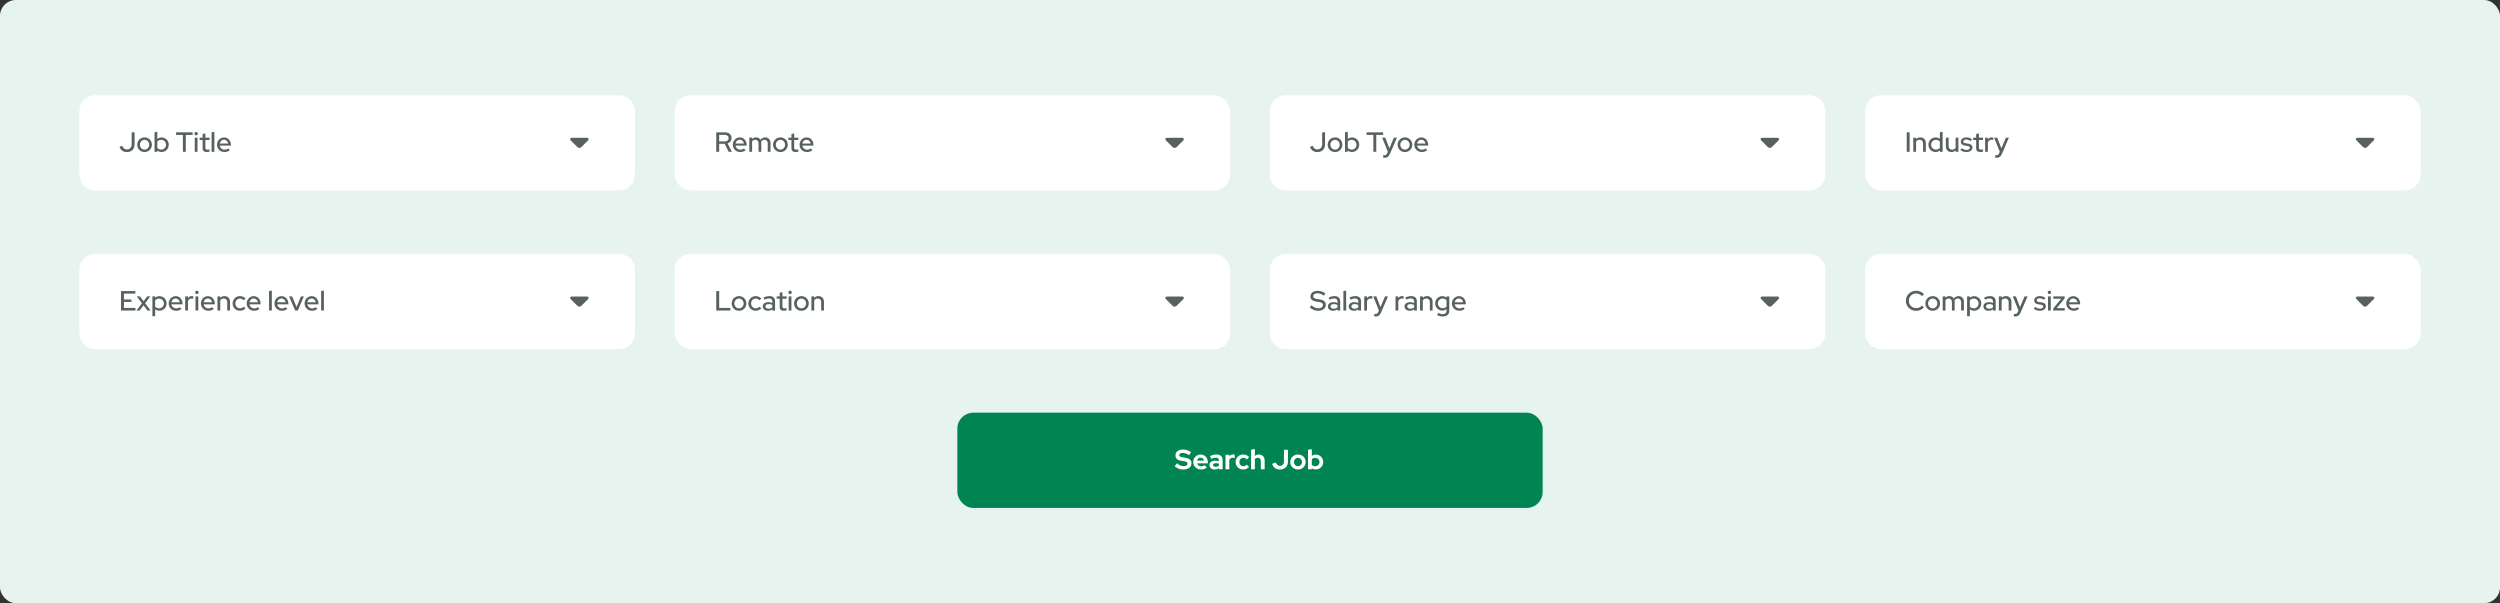 <svg width="1260" height="304" viewBox="0 0 1260 304" fill="none" xmlns="http://www.w3.org/2000/svg">
<rect x="0" y="0" width="1260" height="304" fill="#333333" stroke="none"/>
<rect width="1260" height="304" rx="8" fill="#E6F3EE"/>
<path d="M40 56C40 51.582 43.582 48 48 48H312C316.418 48 320 51.582 320 56V88C320 92.418 316.418 96 312 96H48C43.582 96 40 92.418 40 88V56Z" fill="white"/>
<path d="M63.962 76.654C63.057 76.654 62.282 76.425 61.638 75.968C60.994 75.501 60.527 74.843 60.238 73.994L61.582 73.462C61.815 74.087 62.128 74.554 62.52 74.862C62.921 75.161 63.402 75.31 63.962 75.31C64.69 75.31 65.269 75.077 65.698 74.61C66.137 74.143 66.356 73.518 66.356 72.734V66.7H67.826V72.762C67.826 73.546 67.667 74.232 67.35 74.82C67.033 75.399 66.585 75.851 66.006 76.178C65.427 76.495 64.746 76.654 63.962 76.654ZM72.855 76.64C72.164 76.64 71.534 76.477 70.965 76.15C70.405 75.823 69.961 75.38 69.635 74.82C69.308 74.26 69.145 73.635 69.145 72.944C69.145 72.253 69.308 71.628 69.635 71.068C69.961 70.508 70.405 70.065 70.965 69.738C71.534 69.402 72.164 69.234 72.855 69.234C73.555 69.234 74.185 69.402 74.745 69.738C75.305 70.065 75.748 70.508 76.075 71.068C76.401 71.628 76.565 72.253 76.565 72.944C76.565 73.635 76.401 74.26 76.075 74.82C75.748 75.38 75.305 75.823 74.745 76.15C74.185 76.477 73.555 76.64 72.855 76.64ZM72.855 75.408C73.293 75.408 73.69 75.301 74.045 75.086C74.399 74.862 74.679 74.563 74.885 74.19C75.09 73.817 75.193 73.397 75.193 72.93C75.193 72.473 75.085 72.062 74.871 71.698C74.665 71.325 74.385 71.026 74.031 70.802C73.685 70.578 73.293 70.466 72.855 70.466C72.416 70.466 72.019 70.578 71.665 70.802C71.319 71.026 71.039 71.325 70.825 71.698C70.619 72.062 70.517 72.473 70.517 72.93C70.517 73.397 70.619 73.817 70.825 74.19C71.03 74.563 71.31 74.862 71.665 75.086C72.019 75.301 72.416 75.408 72.855 75.408ZM77.888 76.5V66.7L79.288 66.434V70.046C79.886 69.523 80.609 69.262 81.459 69.262C82.13 69.262 82.737 69.425 83.278 69.752C83.829 70.079 84.263 70.517 84.581 71.068C84.898 71.619 85.056 72.239 85.056 72.93C85.056 73.621 84.893 74.246 84.567 74.806C84.249 75.357 83.815 75.795 83.264 76.122C82.723 76.449 82.112 76.612 81.43 76.612C81.038 76.612 80.656 76.551 80.282 76.43C79.918 76.299 79.582 76.117 79.275 75.884V76.5H77.888ZM81.276 75.394C81.734 75.394 82.14 75.287 82.495 75.072C82.859 74.857 83.148 74.568 83.362 74.204C83.577 73.831 83.684 73.411 83.684 72.944C83.684 72.477 83.577 72.057 83.362 71.684C83.148 71.311 82.859 71.017 82.495 70.802C82.14 70.587 81.734 70.48 81.276 70.48C80.875 70.48 80.502 70.555 80.156 70.704C79.811 70.853 79.522 71.063 79.288 71.334V74.554C79.522 74.815 79.811 75.021 80.156 75.17C80.511 75.319 80.885 75.394 81.276 75.394ZM92.174 76.5V68.002H88.73V66.7H97.088V68.002H93.644V76.5H92.174ZM98.15 76.5V69.374H99.55V76.5H98.15ZM98.85 68.226C98.617 68.226 98.416 68.142 98.248 67.974C98.08 67.797 97.996 67.591 97.996 67.358C97.996 67.115 98.08 66.915 98.248 66.756C98.416 66.588 98.617 66.504 98.85 66.504C99.093 66.504 99.298 66.588 99.466 66.756C99.634 66.915 99.718 67.115 99.718 67.358C99.718 67.591 99.634 67.797 99.466 67.974C99.298 68.142 99.093 68.226 98.85 68.226ZM104.251 76.626C103.56 76.626 103.033 76.467 102.669 76.15C102.305 75.823 102.123 75.352 102.123 74.736V70.55H100.611V69.374H102.123V67.554L103.509 67.218V69.374H105.609V70.55H103.509V74.414C103.509 74.778 103.588 75.039 103.747 75.198C103.915 75.347 104.186 75.422 104.559 75.422C104.755 75.422 104.928 75.408 105.077 75.38C105.236 75.352 105.404 75.31 105.581 75.254V76.43C105.394 76.495 105.175 76.542 104.923 76.57C104.68 76.607 104.456 76.626 104.251 76.626ZM106.64 76.5V66.7L108.04 66.434V76.5H106.64ZM113.105 76.626C112.405 76.626 111.771 76.463 111.201 76.136C110.641 75.809 110.193 75.366 109.857 74.806C109.531 74.246 109.367 73.621 109.367 72.93C109.367 72.249 109.526 71.633 109.843 71.082C110.161 70.522 110.59 70.079 111.131 69.752C111.673 69.416 112.275 69.248 112.937 69.248C113.6 69.248 114.188 69.416 114.701 69.752C115.215 70.079 115.621 70.527 115.919 71.096C116.227 71.656 116.381 72.291 116.381 73V73.392H110.767C110.842 73.784 110.987 74.134 111.201 74.442C111.425 74.75 111.705 74.993 112.041 75.17C112.387 75.347 112.76 75.436 113.161 75.436C113.507 75.436 113.838 75.385 114.155 75.282C114.482 75.17 114.753 75.011 114.967 74.806L115.863 75.688C115.443 76.005 115.009 76.243 114.561 76.402C114.123 76.551 113.637 76.626 113.105 76.626ZM110.781 72.342H114.995C114.939 71.969 114.809 71.642 114.603 71.362C114.407 71.073 114.16 70.849 113.861 70.69C113.572 70.522 113.255 70.438 112.909 70.438C112.555 70.438 112.228 70.517 111.929 70.676C111.631 70.835 111.379 71.059 111.173 71.348C110.977 71.628 110.847 71.959 110.781 72.342Z" fill="#57615E"/>
<path d="M295.947 69.453H291.793H288.053C287.413 69.453 287.093 70.227 287.547 70.68L291 74.133C291.553 74.687 292.453 74.687 293.007 74.133L294.32 72.82L296.46 70.68C296.907 70.227 296.587 69.453 295.947 69.453Z" fill="#57615E"/>
<rect x="340" y="48" width="280" height="48" rx="8" fill="white"/>
<path d="M360.994 76.5V66.7H365.432C366.085 66.7 366.655 66.821 367.14 67.064C367.635 67.307 368.017 67.647 368.288 68.086C368.568 68.515 368.708 69.019 368.708 69.598C368.708 70.242 368.526 70.797 368.162 71.264C367.798 71.731 367.308 72.067 366.692 72.272L368.876 76.5H367.252L365.222 72.482H362.464V76.5H360.994ZM362.464 71.25H365.32C365.899 71.25 366.361 71.105 366.706 70.816C367.061 70.517 367.238 70.116 367.238 69.612C367.238 69.127 367.061 68.735 366.706 68.436C366.361 68.137 365.899 67.988 365.32 67.988H362.464V71.25ZM373.047 76.626C372.347 76.626 371.712 76.463 371.143 76.136C370.583 75.809 370.135 75.366 369.799 74.806C369.472 74.246 369.309 73.621 369.309 72.93C369.309 72.249 369.467 71.633 369.785 71.082C370.102 70.522 370.531 70.079 371.073 69.752C371.614 69.416 372.216 69.248 372.879 69.248C373.541 69.248 374.129 69.416 374.643 69.752C375.156 70.079 375.562 70.527 375.861 71.096C376.169 71.656 376.323 72.291 376.323 73V73.392H370.709C370.783 73.784 370.928 74.134 371.143 74.442C371.367 74.75 371.647 74.993 371.983 75.17C372.328 75.347 372.701 75.436 373.103 75.436C373.448 75.436 373.779 75.385 374.097 75.282C374.423 75.17 374.694 75.011 374.909 74.806L375.805 75.688C375.385 76.005 374.951 76.243 374.503 76.402C374.064 76.551 373.579 76.626 373.047 76.626ZM370.723 72.342H374.937C374.881 71.969 374.75 71.642 374.545 71.362C374.349 71.073 374.101 70.849 373.803 70.69C373.513 70.522 373.196 70.438 372.851 70.438C372.496 70.438 372.169 70.517 371.871 70.676C371.572 70.835 371.32 71.059 371.115 71.348C370.919 71.628 370.788 71.959 370.723 72.342ZM377.656 76.5V69.374H379.056V70.06C379.588 69.509 380.255 69.234 381.058 69.234C381.543 69.234 381.973 69.341 382.346 69.556C382.729 69.771 383.032 70.06 383.256 70.424C383.555 70.032 383.905 69.738 384.306 69.542C384.707 69.337 385.16 69.234 385.664 69.234C386.196 69.234 386.658 69.351 387.05 69.584C387.451 69.817 387.764 70.144 387.988 70.564C388.221 70.984 388.338 71.469 388.338 72.02V76.5H386.938V72.258C386.938 71.698 386.789 71.259 386.49 70.942C386.201 70.615 385.804 70.452 385.3 70.452C384.955 70.452 384.642 70.531 384.362 70.69C384.082 70.849 383.839 71.091 383.634 71.418C383.653 71.511 383.667 71.609 383.676 71.712C383.685 71.815 383.69 71.917 383.69 72.02V76.5H382.304V72.258C382.304 71.698 382.155 71.259 381.856 70.942C381.567 70.615 381.17 70.452 380.666 70.452C380.33 70.452 380.027 70.527 379.756 70.676C379.485 70.816 379.252 71.031 379.056 71.32V76.5H377.656ZM393.335 76.64C392.644 76.64 392.014 76.477 391.445 76.15C390.885 75.823 390.442 75.38 390.115 74.82C389.788 74.26 389.625 73.635 389.625 72.944C389.625 72.253 389.788 71.628 390.115 71.068C390.442 70.508 390.885 70.065 391.445 69.738C392.014 69.402 392.644 69.234 393.335 69.234C394.035 69.234 394.665 69.402 395.225 69.738C395.785 70.065 396.228 70.508 396.555 71.068C396.882 71.628 397.045 72.253 397.045 72.944C397.045 73.635 396.882 74.26 396.555 74.82C396.228 75.38 395.785 75.823 395.225 76.15C394.665 76.477 394.035 76.64 393.335 76.64ZM393.335 75.408C393.774 75.408 394.17 75.301 394.525 75.086C394.88 74.862 395.16 74.563 395.365 74.19C395.57 73.817 395.673 73.397 395.673 72.93C395.673 72.473 395.566 72.062 395.351 71.698C395.146 71.325 394.866 71.026 394.511 70.802C394.166 70.578 393.774 70.466 393.335 70.466C392.896 70.466 392.5 70.578 392.145 70.802C391.8 71.026 391.52 71.325 391.305 71.698C391.1 72.062 390.997 72.473 390.997 72.93C390.997 73.397 391.1 73.817 391.305 74.19C391.51 74.563 391.79 74.862 392.145 75.086C392.5 75.301 392.896 75.408 393.335 75.408ZM401.011 76.626C400.32 76.626 399.793 76.467 399.429 76.15C399.065 75.823 398.883 75.352 398.883 74.736V70.55H397.371V69.374H398.883V67.554L400.269 67.218V69.374H402.369V70.55H400.269V74.414C400.269 74.778 400.348 75.039 400.507 75.198C400.675 75.347 400.945 75.422 401.319 75.422C401.515 75.422 401.687 75.408 401.837 75.38C401.995 75.352 402.163 75.31 402.341 75.254V76.43C402.154 76.495 401.935 76.542 401.683 76.57C401.44 76.607 401.216 76.626 401.011 76.626ZM406.707 76.626C406.007 76.626 405.372 76.463 404.803 76.136C404.243 75.809 403.795 75.366 403.459 74.806C403.132 74.246 402.969 73.621 402.969 72.93C402.969 72.249 403.128 71.633 403.445 71.082C403.762 70.522 404.192 70.079 404.733 69.752C405.274 69.416 405.876 69.248 406.539 69.248C407.202 69.248 407.79 69.416 408.303 69.752C408.816 70.079 409.222 70.527 409.521 71.096C409.829 71.656 409.983 72.291 409.983 73V73.392H404.369C404.444 73.784 404.588 74.134 404.803 74.442C405.027 74.75 405.307 74.993 405.643 75.17C405.988 75.347 406.362 75.436 406.763 75.436C407.108 75.436 407.44 75.385 407.757 75.282C408.084 75.17 408.354 75.011 408.569 74.806L409.465 75.688C409.045 76.005 408.611 76.243 408.163 76.402C407.724 76.551 407.239 76.626 406.707 76.626ZM404.383 72.342H408.597C408.541 71.969 408.41 71.642 408.205 71.362C408.009 71.073 407.762 70.849 407.463 70.69C407.174 70.522 406.856 70.438 406.511 70.438C406.156 70.438 405.83 70.517 405.531 70.676C405.232 70.835 404.98 71.059 404.775 71.348C404.579 71.628 404.448 71.959 404.383 72.342Z" fill="#57615E"/>
<path d="M595.947 69.453H591.793H588.053C587.413 69.453 587.093 70.227 587.547 70.68L591 74.133C591.553 74.687 592.453 74.687 593.007 74.133L594.32 72.82L596.46 70.68C596.907 70.227 596.587 69.453 595.947 69.453Z" fill="#57615E"/>
<path d="M640 56C640 51.582 643.582 48 648 48H912C916.418 48 920 51.582 920 56V88C920 92.418 916.418 96 912 96H648C643.582 96 640 92.418 640 88V56Z" fill="white"/>
<path d="M663.962 76.654C663.057 76.654 662.282 76.425 661.638 75.968C660.994 75.501 660.527 74.843 660.238 73.994L661.582 73.462C661.815 74.087 662.128 74.554 662.52 74.862C662.921 75.161 663.402 75.31 663.962 75.31C664.69 75.31 665.269 75.077 665.698 74.61C666.137 74.143 666.356 73.518 666.356 72.734V66.7H667.826V72.762C667.826 73.546 667.667 74.232 667.35 74.82C667.033 75.399 666.585 75.851 666.006 76.178C665.427 76.495 664.746 76.654 663.962 76.654ZM672.855 76.64C672.164 76.64 671.534 76.477 670.965 76.15C670.405 75.823 669.961 75.38 669.635 74.82C669.308 74.26 669.145 73.635 669.145 72.944C669.145 72.253 669.308 71.628 669.635 71.068C669.961 70.508 670.405 70.065 670.965 69.738C671.534 69.402 672.164 69.234 672.855 69.234C673.555 69.234 674.185 69.402 674.745 69.738C675.305 70.065 675.748 70.508 676.075 71.068C676.401 71.628 676.565 72.253 676.565 72.944C676.565 73.635 676.401 74.26 676.075 74.82C675.748 75.38 675.305 75.823 674.745 76.15C674.185 76.477 673.555 76.64 672.855 76.64ZM672.855 75.408C673.293 75.408 673.69 75.301 674.045 75.086C674.399 74.862 674.679 74.563 674.885 74.19C675.09 73.817 675.193 73.397 675.193 72.93C675.193 72.473 675.085 72.062 674.871 71.698C674.665 71.325 674.385 71.026 674.031 70.802C673.685 70.578 673.293 70.466 672.855 70.466C672.416 70.466 672.019 70.578 671.665 70.802C671.319 71.026 671.039 71.325 670.825 71.698C670.619 72.062 670.517 72.473 670.517 72.93C670.517 73.397 670.619 73.817 670.825 74.19C671.03 74.563 671.31 74.862 671.665 75.086C672.019 75.301 672.416 75.408 672.855 75.408ZM677.889 76.5V66.7L679.289 66.434V70.046C679.886 69.523 680.609 69.262 681.459 69.262C682.131 69.262 682.737 69.425 683.279 69.752C683.829 70.079 684.263 70.517 684.581 71.068C684.898 71.619 685.057 72.239 685.057 72.93C685.057 73.621 684.893 74.246 684.567 74.806C684.249 75.357 683.815 75.795 683.265 76.122C682.723 76.449 682.112 76.612 681.431 76.612C681.039 76.612 680.656 76.551 680.283 76.43C679.919 76.299 679.583 76.117 679.275 75.884V76.5H677.889ZM681.277 75.394C681.734 75.394 682.14 75.287 682.495 75.072C682.859 74.857 683.148 74.568 683.363 74.204C683.577 73.831 683.685 73.411 683.685 72.944C683.685 72.477 683.577 72.057 683.363 71.684C683.148 71.311 682.859 71.017 682.495 70.802C682.14 70.587 681.734 70.48 681.277 70.48C680.875 70.48 680.502 70.555 680.157 70.704C679.811 70.853 679.522 71.063 679.289 71.334V74.554C679.522 74.815 679.811 75.021 680.157 75.17C680.511 75.319 680.885 75.394 681.277 75.394ZM692.174 76.5V68.002H688.73V66.7H697.088V68.002H693.644V76.5H692.174ZM697.874 79.51C697.725 79.51 697.585 79.501 697.454 79.482C697.324 79.473 697.216 79.454 697.132 79.426V78.194C697.3 78.231 697.506 78.25 697.748 78.25C698.402 78.25 698.873 77.9 699.162 77.2L699.47 76.514L696.614 69.374H698.168L700.24 74.806L702.536 69.374H704.048L700.604 77.382C700.38 77.886 700.142 78.292 699.89 78.6C699.638 78.917 699.349 79.146 699.022 79.286C698.696 79.435 698.313 79.51 697.874 79.51ZM708.101 76.64C707.41 76.64 706.78 76.477 706.211 76.15C705.651 75.823 705.207 75.38 704.881 74.82C704.554 74.26 704.391 73.635 704.391 72.944C704.391 72.253 704.554 71.628 704.881 71.068C705.207 70.508 705.651 70.065 706.211 69.738C706.78 69.402 707.41 69.234 708.101 69.234C708.801 69.234 709.431 69.402 709.991 69.738C710.551 70.065 710.994 70.508 711.321 71.068C711.647 71.628 711.811 72.253 711.811 72.944C711.811 73.635 711.647 74.26 711.321 74.82C710.994 75.38 710.551 75.823 709.991 76.15C709.431 76.477 708.801 76.64 708.101 76.64ZM708.101 75.408C708.539 75.408 708.936 75.301 709.291 75.086C709.645 74.862 709.925 74.563 710.131 74.19C710.336 73.817 710.439 73.397 710.439 72.93C710.439 72.473 710.331 72.062 710.117 71.698C709.911 71.325 709.631 71.026 709.277 70.802C708.931 70.578 708.539 70.466 708.101 70.466C707.662 70.466 707.265 70.578 706.911 70.802C706.565 71.026 706.285 71.325 706.071 71.698C705.865 72.062 705.763 72.473 705.763 72.93C705.763 73.397 705.865 73.817 706.071 74.19C706.276 74.563 706.556 74.862 706.911 75.086C707.265 75.301 707.662 75.408 708.101 75.408ZM716.551 76.626C715.851 76.626 715.216 76.463 714.647 76.136C714.087 75.809 713.639 75.366 713.303 74.806C712.976 74.246 712.813 73.621 712.813 72.93C712.813 72.249 712.971 71.633 713.289 71.082C713.606 70.522 714.035 70.079 714.577 69.752C715.118 69.416 715.72 69.248 716.383 69.248C717.045 69.248 717.633 69.416 718.147 69.752C718.66 70.079 719.066 70.527 719.365 71.096C719.673 71.656 719.827 72.291 719.827 73V73.392H714.213C714.287 73.784 714.432 74.134 714.647 74.442C714.871 74.75 715.151 74.993 715.487 75.17C715.832 75.347 716.205 75.436 716.607 75.436C716.952 75.436 717.283 75.385 717.601 75.282C717.927 75.17 718.198 75.011 718.413 74.806L719.309 75.688C718.889 76.005 718.455 76.243 718.007 76.402C717.568 76.551 717.083 76.626 716.551 76.626ZM714.227 72.342H718.441C718.385 71.969 718.254 71.642 718.049 71.362C717.853 71.073 717.605 70.849 717.307 70.69C717.017 70.522 716.7 70.438 716.355 70.438C716 70.438 715.673 70.517 715.375 70.676C715.076 70.835 714.824 71.059 714.619 71.348C714.423 71.628 714.292 71.959 714.227 72.342Z" fill="#57615E"/>
<path d="M895.947 69.453H891.793H888.053C887.413 69.453 887.093 70.227 887.547 70.68L891 74.133C891.553 74.687 892.453 74.687 893.007 74.133L894.32 72.82L896.46 70.68C896.907 70.227 896.587 69.453 895.947 69.453Z" fill="#57615E"/>
<rect x="940" y="48" width="280" height="48" rx="8" fill="white"/>
<path d="M960.994 76.5V66.7H962.464V76.5H960.994ZM964.299 76.5V69.374H965.699V70.102C966.249 69.523 966.963 69.234 967.841 69.234C968.391 69.234 968.872 69.351 969.283 69.584C969.703 69.817 970.029 70.144 970.263 70.564C970.505 70.984 970.627 71.469 970.627 72.02V76.5H969.227V72.258C969.227 71.698 969.068 71.259 968.751 70.942C968.443 70.615 968.009 70.452 967.449 70.452C967.075 70.452 966.739 70.531 966.441 70.69C966.142 70.849 965.895 71.077 965.699 71.376V76.5H964.299ZM975.518 76.612C974.855 76.612 974.249 76.449 973.698 76.122C973.147 75.795 972.713 75.357 972.396 74.806C972.079 74.246 971.92 73.621 971.92 72.93C971.92 72.239 972.079 71.619 972.396 71.068C972.723 70.517 973.161 70.079 973.712 69.752C974.263 69.425 974.874 69.262 975.546 69.262C975.938 69.262 976.316 69.323 976.68 69.444C977.044 69.565 977.38 69.743 977.688 69.976V66.7L979.088 66.434V76.5H977.702V75.814C977.095 76.346 976.367 76.612 975.518 76.612ZM975.7 75.394C976.111 75.394 976.484 75.319 976.82 75.17C977.165 75.021 977.455 74.806 977.688 74.526V71.32C977.455 71.059 977.165 70.853 976.82 70.704C976.484 70.545 976.111 70.466 975.7 70.466C975.252 70.466 974.846 70.573 974.482 70.788C974.118 71.003 973.829 71.297 973.614 71.67C973.399 72.034 973.292 72.449 973.292 72.916C973.292 73.383 973.399 73.803 973.614 74.176C973.829 74.549 974.118 74.848 974.482 75.072C974.846 75.287 975.252 75.394 975.7 75.394ZM983.504 76.64C982.953 76.64 982.468 76.523 982.048 76.29C981.628 76.057 981.301 75.73 981.068 75.31C980.835 74.881 980.718 74.391 980.718 73.84V69.374H982.104V73.602C982.104 74.162 982.263 74.605 982.58 74.932C982.907 75.259 983.341 75.422 983.882 75.422C984.265 75.422 984.605 75.343 984.904 75.184C985.203 75.016 985.445 74.783 985.632 74.484V69.374H987.032V76.5H985.632V75.772C985.081 76.351 984.372 76.64 983.504 76.64ZM991.139 76.64C990.523 76.64 989.945 76.551 989.403 76.374C988.871 76.187 988.409 75.926 988.017 75.59L988.787 74.666C989.151 74.955 989.525 75.179 989.907 75.338C990.299 75.487 990.696 75.562 991.097 75.562C991.601 75.562 992.012 75.464 992.329 75.268C992.647 75.072 992.805 74.815 992.805 74.498C992.805 74.237 992.712 74.031 992.525 73.882C992.339 73.733 992.049 73.63 991.657 73.574L990.369 73.392C989.66 73.289 989.128 73.07 988.773 72.734C988.419 72.398 988.241 71.95 988.241 71.39C988.241 70.961 988.358 70.587 988.591 70.27C988.825 69.943 989.151 69.691 989.571 69.514C989.991 69.327 990.481 69.234 991.041 69.234C991.555 69.234 992.049 69.309 992.525 69.458C993.001 69.607 993.459 69.841 993.897 70.158L993.183 71.082C992.791 70.821 992.409 70.629 992.035 70.508C991.671 70.387 991.303 70.326 990.929 70.326C990.5 70.326 990.155 70.419 989.893 70.606C989.632 70.783 989.501 71.017 989.501 71.306C989.501 71.567 989.59 71.773 989.767 71.922C989.954 72.062 990.257 72.16 990.677 72.216L991.965 72.398C992.675 72.501 993.211 72.72 993.575 73.056C993.939 73.383 994.121 73.826 994.121 74.386C994.121 74.815 993.991 75.203 993.729 75.548C993.468 75.884 993.113 76.15 992.665 76.346C992.217 76.542 991.709 76.64 991.139 76.64ZM998.112 76.626C997.422 76.626 996.894 76.467 996.53 76.15C996.166 75.823 995.984 75.352 995.984 74.736V70.55H994.472V69.374H995.984V67.554L997.37 67.218V69.374H999.47V70.55H997.37V74.414C997.37 74.778 997.45 75.039 997.608 75.198C997.776 75.347 998.047 75.422 998.42 75.422C998.616 75.422 998.789 75.408 998.938 75.38C999.097 75.352 999.265 75.31 999.442 75.254V76.43C999.256 76.495 999.036 76.542 998.784 76.57C998.542 76.607 998.318 76.626 998.112 76.626ZM1000.5 76.5V69.374H1001.9V70.284C1002.13 69.948 1002.4 69.687 1002.73 69.5C1003.06 69.304 1003.44 69.206 1003.86 69.206C1004.15 69.215 1004.39 69.257 1004.58 69.332V70.592C1004.45 70.536 1004.31 70.499 1004.17 70.48C1004.03 70.452 1003.89 70.438 1003.75 70.438C1003.34 70.438 1002.98 70.55 1002.66 70.774C1002.34 70.989 1002.09 71.306 1001.9 71.726V76.5H1000.5ZM1006.31 79.51C1006.16 79.51 1006.02 79.501 1005.89 79.482C1005.76 79.473 1005.65 79.454 1005.57 79.426V78.194C1005.74 78.231 1005.94 78.25 1006.18 78.25C1006.84 78.25 1007.31 77.9 1007.6 77.2L1007.91 76.514L1005.05 69.374H1006.6L1008.68 74.806L1010.97 69.374H1012.48L1009.04 77.382C1008.82 77.886 1008.58 78.292 1008.33 78.6C1008.07 78.917 1007.78 79.146 1007.46 79.286C1007.13 79.435 1006.75 79.51 1006.31 79.51Z" fill="#57615E"/>
<path d="M1195.95 69.453H1191.79H1188.05C1187.41 69.453 1187.09 70.227 1187.55 70.68L1191 74.133C1191.55 74.687 1192.45 74.687 1193.01 74.133L1194.32 72.82L1196.46 70.68C1196.91 70.227 1196.59 69.453 1195.95 69.453Z" fill="#57615E"/>
<path d="M40 136C40 131.582 43.582 128 48 128H312C316.418 128 320 131.582 320 136V168C320 172.418 316.418 176 312 176H48C43.582 176 40 172.418 40 168V136Z" fill="white"/>
<path d="M60.994 156.5V146.7H68.218V147.988H62.464V150.928H66.244V152.174H62.464V155.212H68.274V156.5H60.994ZM68.778 156.5L71.55 152.846L68.89 149.374H70.528L72.362 151.81L74.196 149.374H75.778L73.146 152.832L75.946 156.5H74.308L72.334 153.868L70.36 156.5H68.778ZM76.808 159.356V149.374H78.194V150.06C78.792 149.528 79.52 149.262 80.378 149.262C81.05 149.262 81.657 149.425 82.198 149.752C82.749 150.079 83.183 150.517 83.5 151.068C83.818 151.619 83.976 152.239 83.976 152.93C83.976 153.621 83.813 154.246 83.486 154.806C83.169 155.357 82.735 155.795 82.184 156.122C81.643 156.449 81.032 156.612 80.35 156.612C79.958 156.612 79.58 156.551 79.216 156.43C78.852 156.299 78.516 156.117 78.208 155.884V159.356H76.808ZM80.196 155.394C80.654 155.394 81.06 155.287 81.414 155.072C81.778 154.857 82.068 154.568 82.282 154.204C82.497 153.831 82.604 153.411 82.604 152.944C82.604 152.477 82.497 152.057 82.282 151.684C82.068 151.311 81.778 151.017 81.414 150.802C81.06 150.587 80.654 150.48 80.196 150.48C79.795 150.48 79.422 150.555 79.076 150.704C78.731 150.853 78.442 151.063 78.208 151.334V154.554C78.442 154.815 78.731 155.021 79.076 155.17C79.431 155.319 79.804 155.394 80.196 155.394ZM88.728 156.626C88.028 156.626 87.394 156.463 86.824 156.136C86.264 155.809 85.816 155.366 85.48 154.806C85.154 154.246 84.99 153.621 84.99 152.93C84.99 152.249 85.149 151.633 85.466 151.082C85.784 150.522 86.213 150.079 86.754 149.752C87.296 149.416 87.898 149.248 88.56 149.248C89.223 149.248 89.811 149.416 90.324 149.752C90.838 150.079 91.244 150.527 91.542 151.096C91.85 151.656 92.004 152.291 92.004 153V153.392H86.39C86.465 153.784 86.61 154.134 86.824 154.442C87.048 154.75 87.328 154.993 87.664 155.17C88.01 155.347 88.383 155.436 88.784 155.436C89.13 155.436 89.461 155.385 89.778 155.282C90.105 155.17 90.376 155.011 90.59 154.806L91.486 155.688C91.066 156.005 90.632 156.243 90.184 156.402C89.746 156.551 89.26 156.626 88.728 156.626ZM86.404 152.342H90.618C90.562 151.969 90.432 151.642 90.226 151.362C90.03 151.073 89.783 150.849 89.484 150.69C89.195 150.522 88.878 150.438 88.532 150.438C88.178 150.438 87.851 150.517 87.552 150.676C87.254 150.835 87.002 151.059 86.796 151.348C86.6 151.628 86.47 151.959 86.404 152.342ZM93.338 156.5V149.374H94.738V150.284C94.962 149.948 95.237 149.687 95.564 149.5C95.9 149.304 96.278 149.206 96.698 149.206C96.987 149.215 97.225 149.257 97.412 149.332V150.592C97.281 150.536 97.146 150.499 97.006 150.48C96.866 150.452 96.726 150.438 96.586 150.438C96.175 150.438 95.811 150.55 95.494 150.774C95.176 150.989 94.924 151.306 94.738 151.726V156.5H93.338ZM98.533 156.5V149.374H99.933V156.5H98.533ZM99.233 148.226C99 148.226 98.799 148.142 98.631 147.974C98.463 147.797 98.379 147.591 98.379 147.358C98.379 147.115 98.463 146.915 98.631 146.756C98.799 146.588 99 146.504 99.233 146.504C99.476 146.504 99.681 146.588 99.849 146.756C100.017 146.915 100.101 147.115 100.101 147.358C100.101 147.591 100.017 147.797 99.849 147.974C99.681 148.142 99.476 148.226 99.233 148.226ZM104.998 156.626C104.298 156.626 103.663 156.463 103.094 156.136C102.534 155.809 102.086 155.366 101.75 154.806C101.423 154.246 101.26 153.621 101.26 152.93C101.26 152.249 101.419 151.633 101.736 151.082C102.053 150.522 102.483 150.079 103.024 149.752C103.565 149.416 104.167 149.248 104.83 149.248C105.493 149.248 106.081 149.416 106.594 149.752C107.107 150.079 107.513 150.527 107.812 151.096C108.12 151.656 108.274 152.291 108.274 153V153.392H102.66C102.735 153.784 102.879 154.134 103.094 154.442C103.318 154.75 103.598 154.993 103.934 155.17C104.279 155.347 104.653 155.436 105.054 155.436C105.399 155.436 105.731 155.385 106.048 155.282C106.375 155.17 106.645 155.011 106.86 154.806L107.756 155.688C107.336 156.005 106.902 156.243 106.454 156.402C106.015 156.551 105.53 156.626 104.998 156.626ZM102.674 152.342H106.888C106.832 151.969 106.701 151.642 106.496 151.362C106.3 151.073 106.053 150.849 105.754 150.69C105.465 150.522 105.147 150.438 104.802 150.438C104.447 150.438 104.121 150.517 103.822 150.676C103.523 150.835 103.271 151.059 103.066 151.348C102.87 151.628 102.739 151.959 102.674 152.342ZM109.607 156.5V149.374H111.007V150.102C111.558 149.523 112.272 149.234 113.149 149.234C113.7 149.234 114.181 149.351 114.591 149.584C115.011 149.817 115.338 150.144 115.571 150.564C115.814 150.984 115.935 151.469 115.935 152.02V156.5H114.535V152.258C114.535 151.698 114.377 151.259 114.059 150.942C113.751 150.615 113.317 150.452 112.757 150.452C112.384 150.452 112.048 150.531 111.749 150.69C111.451 150.849 111.203 151.077 111.007 151.376V156.5H109.607ZM120.897 156.626C120.215 156.626 119.595 156.463 119.035 156.136C118.475 155.809 118.031 155.366 117.705 154.806C117.387 154.246 117.229 153.621 117.229 152.93C117.229 152.239 117.392 151.619 117.719 151.068C118.045 150.508 118.484 150.065 119.035 149.738C119.595 149.402 120.215 149.234 120.897 149.234C121.438 149.234 121.956 149.337 122.451 149.542C122.955 149.747 123.389 150.037 123.753 150.41L122.885 151.376C122.614 151.077 122.311 150.853 121.975 150.704C121.639 150.555 121.289 150.48 120.925 150.48C120.495 150.48 120.103 150.587 119.749 150.802C119.403 151.017 119.128 151.311 118.923 151.684C118.717 152.057 118.615 152.473 118.615 152.93C118.615 153.387 118.717 153.803 118.923 154.176C119.128 154.549 119.408 154.848 119.763 155.072C120.117 155.287 120.514 155.394 120.953 155.394C121.317 155.394 121.657 155.324 121.975 155.184C122.292 155.035 122.591 154.82 122.871 154.54L123.725 155.436C123.351 155.819 122.917 156.113 122.423 156.318C121.937 156.523 121.429 156.626 120.897 156.626ZM128.062 156.626C127.362 156.626 126.728 156.463 126.158 156.136C125.598 155.809 125.15 155.366 124.814 154.806C124.488 154.246 124.324 153.621 124.324 152.93C124.324 152.249 124.483 151.633 124.8 151.082C125.118 150.522 125.547 150.079 126.088 149.752C126.63 149.416 127.232 149.248 127.894 149.248C128.557 149.248 129.145 149.416 129.658 149.752C130.172 150.079 130.578 150.527 130.876 151.096C131.184 151.656 131.338 152.291 131.338 153V153.392H125.724C125.799 153.784 125.944 154.134 126.158 154.442C126.382 154.75 126.662 154.993 126.998 155.17C127.344 155.347 127.717 155.436 128.118 155.436C128.464 155.436 128.795 155.385 129.112 155.282C129.439 155.17 129.71 155.011 129.924 154.806L130.82 155.688C130.4 156.005 129.966 156.243 129.518 156.402C129.08 156.551 128.594 156.626 128.062 156.626ZM125.738 152.342H129.952C129.896 151.969 129.766 151.642 129.56 151.362C129.364 151.073 129.117 150.849 128.818 150.69C128.529 150.522 128.212 150.438 127.866 150.438C127.512 150.438 127.185 150.517 126.886 150.676C126.588 150.835 126.336 151.059 126.13 151.348C125.934 151.628 125.804 151.959 125.738 152.342ZM135.597 156.5V146.7L136.997 146.434V156.5H135.597ZM142.062 156.626C141.362 156.626 140.728 156.463 140.158 156.136C139.598 155.809 139.15 155.366 138.814 154.806C138.488 154.246 138.324 153.621 138.324 152.93C138.324 152.249 138.483 151.633 138.8 151.082C139.118 150.522 139.547 150.079 140.088 149.752C140.63 149.416 141.232 149.248 141.894 149.248C142.557 149.248 143.145 149.416 143.658 149.752C144.172 150.079 144.578 150.527 144.876 151.096C145.184 151.656 145.338 152.291 145.338 153V153.392H139.724C139.799 153.784 139.944 154.134 140.158 154.442C140.382 154.75 140.662 154.993 140.998 155.17C141.344 155.347 141.717 155.436 142.118 155.436C142.464 155.436 142.795 155.385 143.112 155.282C143.439 155.17 143.71 155.011 143.924 154.806L144.82 155.688C144.4 156.005 143.966 156.243 143.518 156.402C143.08 156.551 142.594 156.626 142.062 156.626ZM139.738 152.342H143.952C143.896 151.969 143.766 151.642 143.56 151.362C143.364 151.073 143.117 150.849 142.818 150.69C142.529 150.522 142.212 150.438 141.866 150.438C141.512 150.438 141.185 150.517 140.886 150.676C140.588 150.835 140.336 151.059 140.13 151.348C139.934 151.628 139.804 151.959 139.738 152.342ZM148.763 156.5L145.683 149.374H147.223L149.449 154.708L151.675 149.374H153.159L150.107 156.5H148.763ZM157.238 156.626C156.538 156.626 155.903 156.463 155.334 156.136C154.774 155.809 154.326 155.366 153.99 154.806C153.663 154.246 153.5 153.621 153.5 152.93C153.5 152.249 153.659 151.633 153.976 151.082C154.293 150.522 154.723 150.079 155.264 149.752C155.805 149.416 156.407 149.248 157.07 149.248C157.733 149.248 158.321 149.416 158.834 149.752C159.347 150.079 159.753 150.527 160.052 151.096C160.36 151.656 160.514 152.291 160.514 153V153.392H154.9C154.975 153.784 155.119 154.134 155.334 154.442C155.558 154.75 155.838 154.993 156.174 155.17C156.519 155.347 156.893 155.436 157.294 155.436C157.639 155.436 157.971 155.385 158.288 155.282C158.615 155.17 158.885 155.011 159.1 154.806L159.996 155.688C159.576 156.005 159.142 156.243 158.694 156.402C158.255 156.551 157.77 156.626 157.238 156.626ZM154.914 152.342H159.128C159.072 151.969 158.941 151.642 158.736 151.362C158.54 151.073 158.293 150.849 157.994 150.69C157.705 150.522 157.387 150.438 157.042 150.438C156.687 150.438 156.361 150.517 156.062 150.676C155.763 150.835 155.511 151.059 155.306 151.348C155.11 151.628 154.979 151.959 154.914 152.342ZM161.847 156.5V146.7L163.247 146.434V156.5H161.847Z" fill="#57615E"/>
<path d="M295.947 149.453H291.793H288.053C287.413 149.453 287.093 150.227 287.547 150.68L291 154.133C291.553 154.687 292.453 154.687 293.007 154.133L294.32 152.82L296.46 150.68C296.907 150.227 296.587 149.453 295.947 149.453Z" fill="#57615E"/>
<rect x="340" y="128" width="280" height="48" rx="8" fill="white"/>
<path d="M360.994 156.5V146.7H362.464V155.198H368.106V156.5H360.994ZM372.458 156.64C371.767 156.64 371.137 156.477 370.568 156.15C370.008 155.823 369.565 155.38 369.238 154.82C368.911 154.26 368.748 153.635 368.748 152.944C368.748 152.253 368.911 151.628 369.238 151.068C369.565 150.508 370.008 150.065 370.568 149.738C371.137 149.402 371.767 149.234 372.458 149.234C373.158 149.234 373.788 149.402 374.348 149.738C374.908 150.065 375.351 150.508 375.678 151.068C376.005 151.628 376.168 152.253 376.168 152.944C376.168 153.635 376.005 154.26 375.678 154.82C375.351 155.38 374.908 155.823 374.348 156.15C373.788 156.477 373.158 156.64 372.458 156.64ZM372.458 155.408C372.897 155.408 373.293 155.301 373.648 155.086C374.003 154.862 374.283 154.563 374.488 154.19C374.693 153.817 374.796 153.397 374.796 152.93C374.796 152.473 374.689 152.062 374.474 151.698C374.269 151.325 373.989 151.026 373.634 150.802C373.289 150.578 372.897 150.466 372.458 150.466C372.019 150.466 371.623 150.578 371.268 150.802C370.923 151.026 370.643 151.325 370.428 151.698C370.223 152.062 370.12 152.473 370.12 152.93C370.12 153.397 370.223 153.817 370.428 154.19C370.633 154.563 370.913 154.862 371.268 155.086C371.623 155.301 372.019 155.408 372.458 155.408ZM380.838 156.626C380.157 156.626 379.536 156.463 378.976 156.136C378.416 155.809 377.973 155.366 377.646 154.806C377.329 154.246 377.17 153.621 377.17 152.93C377.17 152.239 377.333 151.619 377.66 151.068C377.987 150.508 378.425 150.065 378.976 149.738C379.536 149.402 380.157 149.234 380.838 149.234C381.379 149.234 381.897 149.337 382.392 149.542C382.896 149.747 383.33 150.037 383.694 150.41L382.826 151.376C382.555 151.077 382.252 150.853 381.916 150.704C381.58 150.555 381.23 150.48 380.866 150.48C380.437 150.48 380.045 150.587 379.69 150.802C379.345 151.017 379.069 151.311 378.864 151.684C378.659 152.057 378.556 152.473 378.556 152.93C378.556 153.387 378.659 153.803 378.864 154.176C379.069 154.549 379.349 154.848 379.704 155.072C380.059 155.287 380.455 155.394 380.894 155.394C381.258 155.394 381.599 155.324 381.916 155.184C382.233 155.035 382.532 154.82 382.812 154.54L383.666 155.436C383.293 155.819 382.859 156.113 382.364 156.318C381.879 156.523 381.37 156.626 380.838 156.626ZM387.047 156.626C386.533 156.626 386.081 156.537 385.689 156.36C385.297 156.173 384.989 155.917 384.765 155.59C384.541 155.263 384.429 154.885 384.429 154.456C384.429 153.784 384.685 153.257 385.199 152.874C385.712 152.482 386.417 152.286 387.313 152.286C388.013 152.286 388.661 152.421 389.259 152.692V151.936C389.259 151.423 389.109 151.04 388.811 150.788C388.521 150.536 388.092 150.41 387.523 150.41C387.196 150.41 386.855 150.461 386.501 150.564C386.146 150.657 385.749 150.807 385.311 151.012L384.793 149.962C385.334 149.71 385.838 149.528 386.305 149.416C386.771 149.295 387.243 149.234 387.719 149.234C388.643 149.234 389.357 149.453 389.861 149.892C390.374 150.331 390.631 150.956 390.631 151.768V156.5H389.259V155.884C388.941 156.136 388.601 156.323 388.237 156.444C387.873 156.565 387.476 156.626 387.047 156.626ZM385.773 154.428C385.773 154.773 385.917 155.053 386.207 155.268C386.505 155.483 386.893 155.59 387.369 155.59C387.742 155.59 388.083 155.534 388.391 155.422C388.708 155.31 388.997 155.137 389.259 154.904V153.7C388.988 153.541 388.703 153.429 388.405 153.364C388.115 153.289 387.789 153.252 387.425 153.252C386.911 153.252 386.505 153.359 386.207 153.574C385.917 153.779 385.773 154.064 385.773 154.428ZM395.091 156.626C394.4 156.626 393.873 156.467 393.509 156.15C393.145 155.823 392.963 155.352 392.963 154.736V150.55H391.451V149.374H392.963V147.554L394.349 147.218V149.374H396.449V150.55H394.349V154.414C394.349 154.778 394.428 155.039 394.587 155.198C394.755 155.347 395.026 155.422 395.399 155.422C395.595 155.422 395.768 155.408 395.917 155.38C396.076 155.352 396.244 155.31 396.421 155.254V156.43C396.234 156.495 396.015 156.542 395.763 156.57C395.52 156.607 395.296 156.626 395.091 156.626ZM397.48 156.5V149.374H398.88V156.5H397.48ZM398.18 148.226C397.947 148.226 397.746 148.142 397.578 147.974C397.41 147.797 397.326 147.591 397.326 147.358C397.326 147.115 397.41 146.915 397.578 146.756C397.746 146.588 397.947 146.504 398.18 146.504C398.423 146.504 398.628 146.588 398.796 146.756C398.964 146.915 399.048 147.115 399.048 147.358C399.048 147.591 398.964 147.797 398.796 147.974C398.628 148.142 398.423 148.226 398.18 148.226ZM403.917 156.64C403.226 156.64 402.596 156.477 402.027 156.15C401.467 155.823 401.024 155.38 400.697 154.82C400.37 154.26 400.207 153.635 400.207 152.944C400.207 152.253 400.37 151.628 400.697 151.068C401.024 150.508 401.467 150.065 402.027 149.738C402.596 149.402 403.226 149.234 403.917 149.234C404.617 149.234 405.247 149.402 405.807 149.738C406.367 150.065 406.81 150.508 407.137 151.068C407.464 151.628 407.627 152.253 407.627 152.944C407.627 153.635 407.464 154.26 407.137 154.82C406.81 155.38 406.367 155.823 405.807 156.15C405.247 156.477 404.617 156.64 403.917 156.64ZM403.917 155.408C404.356 155.408 404.752 155.301 405.107 155.086C405.462 154.862 405.742 154.563 405.947 154.19C406.152 153.817 406.255 153.397 406.255 152.93C406.255 152.473 406.148 152.062 405.933 151.698C405.728 151.325 405.448 151.026 405.093 150.802C404.748 150.578 404.356 150.466 403.917 150.466C403.478 150.466 403.082 150.578 402.727 150.802C402.382 151.026 402.102 151.325 401.887 151.698C401.682 152.062 401.579 152.473 401.579 152.93C401.579 153.397 401.682 153.817 401.887 154.19C402.092 154.563 402.372 154.862 402.727 155.086C403.082 155.301 403.478 155.408 403.917 155.408ZM408.951 156.5V149.374H410.351V150.102C410.902 149.523 411.616 149.234 412.493 149.234C413.044 149.234 413.524 149.351 413.935 149.584C414.355 149.817 414.682 150.144 414.915 150.564C415.158 150.984 415.279 151.469 415.279 152.02V156.5H413.879V152.258C413.879 151.698 413.72 151.259 413.403 150.942C413.095 150.615 412.661 150.452 412.101 150.452C411.728 150.452 411.392 150.531 411.093 150.69C410.794 150.849 410.547 151.077 410.351 151.376V156.5H408.951Z" fill="#57615E"/>
<path d="M595.947 149.453H591.793H588.053C587.413 149.453 587.093 150.227 587.547 150.68L591 154.133C591.553 154.687 592.453 154.687 593.007 154.133L594.32 152.82L596.46 150.68C596.907 150.227 596.587 149.453 595.947 149.453Z" fill="#57615E"/>
<path d="M640 136C640 131.582 643.582 128 648 128H912C916.418 128 920 131.582 920 136V168C920 172.418 916.418 176 912 176H648C643.582 176 640 172.418 640 168V136Z" fill="white"/>
<path d="M664.312 156.64C663.528 156.64 662.772 156.486 662.044 156.178C661.316 155.87 660.672 155.436 660.112 154.876L661.008 153.84C661.54 154.363 662.081 154.75 662.632 155.002C663.192 155.254 663.775 155.38 664.382 155.38C664.858 155.38 665.273 155.315 665.628 155.184C665.992 155.044 666.272 154.848 666.468 154.596C666.664 154.344 666.762 154.059 666.762 153.742C666.762 153.303 666.608 152.967 666.3 152.734C665.992 152.501 665.483 152.323 664.774 152.202L663.136 151.936C662.24 151.777 661.568 151.488 661.12 151.068C660.681 150.648 660.462 150.088 660.462 149.388C660.462 148.828 660.611 148.338 660.91 147.918C661.209 147.489 661.629 147.157 662.17 146.924C662.721 146.691 663.355 146.574 664.074 146.574C664.783 146.574 665.479 146.691 666.16 146.924C666.851 147.148 667.471 147.475 668.022 147.904L667.21 149.024C666.155 148.221 665.087 147.82 664.004 147.82C663.575 147.82 663.201 147.881 662.884 148.002C662.567 148.123 662.319 148.296 662.142 148.52C661.965 148.735 661.876 148.987 661.876 149.276C661.876 149.677 662.011 149.985 662.282 150.2C662.553 150.405 663.001 150.555 663.626 150.648L665.208 150.914C666.244 151.082 667.005 151.385 667.49 151.824C667.975 152.263 668.218 152.865 668.218 153.63C668.218 154.227 668.055 154.755 667.728 155.212C667.401 155.66 666.944 156.01 666.356 156.262C665.768 156.514 665.087 156.64 664.312 156.64ZM671.871 156.626C671.358 156.626 670.905 156.537 670.513 156.36C670.121 156.173 669.813 155.917 669.589 155.59C669.365 155.263 669.253 154.885 669.253 154.456C669.253 153.784 669.51 153.257 670.023 152.874C670.536 152.482 671.241 152.286 672.137 152.286C672.837 152.286 673.486 152.421 674.083 152.692V151.936C674.083 151.423 673.934 151.04 673.635 150.788C673.346 150.536 672.916 150.41 672.347 150.41C672.02 150.41 671.68 150.461 671.325 150.564C670.97 150.657 670.574 150.807 670.135 151.012L669.617 149.962C670.158 149.71 670.662 149.528 671.129 149.416C671.596 149.295 672.067 149.234 672.543 149.234C673.467 149.234 674.181 149.453 674.685 149.892C675.198 150.331 675.455 150.956 675.455 151.768V156.5H674.083V155.884C673.766 156.136 673.425 156.323 673.061 156.444C672.697 156.565 672.3 156.626 671.871 156.626ZM670.597 154.428C670.597 154.773 670.742 155.053 671.031 155.268C671.33 155.483 671.717 155.59 672.193 155.59C672.566 155.59 672.907 155.534 673.215 155.422C673.532 155.31 673.822 155.137 674.083 154.904V153.7C673.812 153.541 673.528 153.429 673.229 153.364C672.94 153.289 672.613 153.252 672.249 153.252C671.736 153.252 671.33 153.359 671.031 153.574C670.742 153.779 670.597 154.064 670.597 154.428ZM677.068 156.5V146.7L678.468 146.434V156.5H677.068ZM682.371 156.626C681.858 156.626 681.405 156.537 681.013 156.36C680.621 156.173 680.313 155.917 680.089 155.59C679.865 155.263 679.753 154.885 679.753 154.456C679.753 153.784 680.01 153.257 680.523 152.874C681.036 152.482 681.741 152.286 682.637 152.286C683.337 152.286 683.986 152.421 684.583 152.692V151.936C684.583 151.423 684.434 151.04 684.135 150.788C683.846 150.536 683.416 150.41 682.847 150.41C682.52 150.41 682.18 150.461 681.825 150.564C681.47 150.657 681.074 150.807 680.635 151.012L680.117 149.962C680.658 149.71 681.162 149.528 681.629 149.416C682.096 149.295 682.567 149.234 683.043 149.234C683.967 149.234 684.681 149.453 685.185 149.892C685.698 150.331 685.955 150.956 685.955 151.768V156.5H684.583V155.884C684.266 156.136 683.925 156.323 683.561 156.444C683.197 156.565 682.8 156.626 682.371 156.626ZM681.097 154.428C681.097 154.773 681.242 155.053 681.531 155.268C681.83 155.483 682.217 155.59 682.693 155.59C683.066 155.59 683.407 155.534 683.715 155.422C684.032 155.31 684.322 155.137 684.583 154.904V153.7C684.312 153.541 684.028 153.429 683.729 153.364C683.44 153.289 683.113 153.252 682.749 153.252C682.236 153.252 681.83 153.359 681.531 153.574C681.242 153.779 681.097 154.064 681.097 154.428ZM687.568 156.5V149.374H688.968V150.284C689.192 149.948 689.468 149.687 689.794 149.5C690.13 149.304 690.508 149.206 690.928 149.206C691.218 149.215 691.456 149.257 691.642 149.332V150.592C691.512 150.536 691.376 150.499 691.236 150.48C691.096 150.452 690.956 150.438 690.816 150.438C690.406 150.438 690.042 150.55 689.724 150.774C689.407 150.989 689.155 151.306 688.968 151.726V156.5H687.568ZM693.376 159.51C693.227 159.51 693.087 159.501 692.956 159.482C692.826 159.473 692.718 159.454 692.634 159.426V158.194C692.802 158.231 693.008 158.25 693.25 158.25C693.904 158.25 694.375 157.9 694.664 157.2L694.972 156.514L692.116 149.374H693.67L695.742 154.806L698.038 149.374H699.55L696.106 157.382C695.882 157.886 695.644 158.292 695.392 158.6C695.14 158.917 694.851 159.146 694.524 159.286C694.198 159.435 693.815 159.51 693.376 159.51ZM703.346 156.5V149.374H704.746V150.284C704.97 149.948 705.245 149.687 705.572 149.5C705.908 149.304 706.286 149.206 706.706 149.206C706.995 149.215 707.233 149.257 707.42 149.332V150.592C707.289 150.536 707.154 150.499 707.014 150.48C706.874 150.452 706.734 150.438 706.594 150.438C706.183 150.438 705.819 150.55 705.502 150.774C705.184 150.989 704.932 151.306 704.746 151.726V156.5H703.346ZM710.508 156.626C709.994 156.626 709.542 156.537 709.15 156.36C708.758 156.173 708.45 155.917 708.226 155.59C708.002 155.263 707.89 154.885 707.89 154.456C707.89 153.784 708.146 153.257 708.66 152.874C709.173 152.482 709.878 152.286 710.774 152.286C711.474 152.286 712.122 152.421 712.72 152.692V151.936C712.72 151.423 712.57 151.04 712.272 150.788C711.982 150.536 711.553 150.41 710.984 150.41C710.657 150.41 710.316 150.461 709.962 150.564C709.607 150.657 709.21 150.807 708.772 151.012L708.254 149.962C708.795 149.71 709.299 149.528 709.766 149.416C710.232 149.295 710.704 149.234 711.18 149.234C712.104 149.234 712.818 149.453 713.322 149.892C713.835 150.331 714.092 150.956 714.092 151.768V156.5H712.72V155.884C712.402 156.136 712.062 156.323 711.698 156.444C711.334 156.565 710.937 156.626 710.508 156.626ZM709.234 154.428C709.234 154.773 709.378 155.053 709.668 155.268C709.966 155.483 710.354 155.59 710.83 155.59C711.203 155.59 711.544 155.534 711.852 155.422C712.169 155.31 712.458 155.137 712.72 154.904V153.7C712.449 153.541 712.164 153.429 711.866 153.364C711.576 153.289 711.25 153.252 710.886 153.252C710.372 153.252 709.966 153.359 709.668 153.574C709.378 153.779 709.234 154.064 709.234 154.428ZM715.705 156.5V149.374H717.105V150.102C717.656 149.523 718.37 149.234 719.247 149.234C719.798 149.234 720.278 149.351 720.689 149.584C721.109 149.817 721.436 150.144 721.669 150.564C721.912 150.984 722.033 151.469 722.033 152.02V156.5H720.633V152.258C720.633 151.698 720.474 151.259 720.157 150.942C719.849 150.615 719.415 150.452 718.855 150.452C718.482 150.452 718.146 150.531 717.847 150.69C717.548 150.849 717.301 151.077 717.105 151.376V156.5H715.705ZM727.176 159.496C726.654 159.496 726.145 159.435 725.65 159.314C725.156 159.193 724.708 159.02 724.306 158.796L724.838 157.704C725.258 157.919 725.65 158.073 726.014 158.166C726.388 158.269 726.761 158.32 727.134 158.32C727.76 158.32 728.231 158.175 728.548 157.886C728.875 157.597 729.038 157.172 729.038 156.612V155.8C728.413 156.295 727.699 156.542 726.896 156.542C726.243 156.542 725.641 156.383 725.09 156.066C724.549 155.739 724.12 155.301 723.802 154.75C723.485 154.19 723.326 153.574 723.326 152.902C723.326 152.221 723.485 151.605 723.802 151.054C724.129 150.494 724.563 150.055 725.104 149.738C725.655 149.411 726.271 149.248 726.952 149.248C727.335 149.248 727.704 149.313 728.058 149.444C728.422 149.565 728.754 149.743 729.052 149.976V149.374H730.438V156.612C730.438 157.536 730.154 158.245 729.584 158.74C729.024 159.244 728.222 159.496 727.176 159.496ZM727.078 155.338C727.489 155.338 727.862 155.268 728.198 155.128C728.534 154.979 728.814 154.769 729.038 154.498V151.306C728.814 151.045 728.53 150.839 728.184 150.69C727.848 150.541 727.48 150.466 727.078 150.466C726.63 150.466 726.224 150.573 725.86 150.788C725.506 151.003 725.221 151.297 725.006 151.67C724.801 152.034 724.698 152.445 724.698 152.902C724.698 153.359 724.801 153.775 725.006 154.148C725.221 154.512 725.506 154.801 725.86 155.016C726.224 155.231 726.63 155.338 727.078 155.338ZM735.5 156.626C734.8 156.626 734.165 156.463 733.596 156.136C733.036 155.809 732.588 155.366 732.252 154.806C731.925 154.246 731.762 153.621 731.762 152.93C731.762 152.249 731.92 151.633 732.238 151.082C732.555 150.522 732.984 150.079 733.526 149.752C734.067 149.416 734.669 149.248 735.332 149.248C735.994 149.248 736.582 149.416 737.096 149.752C737.609 150.079 738.015 150.527 738.314 151.096C738.622 151.656 738.776 152.291 738.776 153V153.392H733.162C733.236 153.784 733.381 154.134 733.596 154.442C733.82 154.75 734.1 154.993 734.436 155.17C734.781 155.347 735.154 155.436 735.556 155.436C735.901 155.436 736.232 155.385 736.55 155.282C736.876 155.17 737.147 155.011 737.362 154.806L738.258 155.688C737.838 156.005 737.404 156.243 736.956 156.402C736.517 156.551 736.032 156.626 735.5 156.626ZM733.176 152.342H737.39C737.334 151.969 737.203 151.642 736.998 151.362C736.802 151.073 736.554 150.849 736.256 150.69C735.966 150.522 735.649 150.438 735.304 150.438C734.949 150.438 734.622 150.517 734.324 150.676C734.025 150.835 733.773 151.059 733.568 151.348C733.372 151.628 733.241 151.959 733.176 152.342Z" fill="#57615E"/>
<path d="M895.947 149.453H891.793H888.053C887.413 149.453 887.093 150.227 887.547 150.68L891 154.133C891.553 154.687 892.453 154.687 893.007 154.133L894.32 152.82L896.46 150.68C896.907 150.227 896.587 149.453 895.947 149.453Z" fill="#57615E"/>
<rect x="940" y="128" width="280" height="48" rx="8" fill="white"/>
<path d="M965.712 156.654C964.984 156.654 964.307 156.528 963.682 156.276C963.066 156.015 962.52 155.655 962.044 155.198C961.577 154.731 961.213 154.195 960.952 153.588C960.7 152.972 960.574 152.309 960.574 151.6C960.574 150.891 960.7 150.233 960.952 149.626C961.213 149.01 961.577 148.473 962.044 148.016C962.52 147.549 963.071 147.19 963.696 146.938C964.321 146.677 964.993 146.546 965.712 146.546C966.225 146.546 966.725 146.616 967.21 146.756C967.705 146.887 968.157 147.078 968.568 147.33C968.988 147.582 969.352 147.885 969.66 148.24L968.68 149.248C968.316 148.809 967.873 148.478 967.35 148.254C966.827 148.021 966.281 147.904 965.712 147.904C965.189 147.904 964.704 147.997 964.256 148.184C963.817 148.371 963.435 148.632 963.108 148.968C962.781 149.295 962.525 149.682 962.338 150.13C962.161 150.578 962.072 151.068 962.072 151.6C962.072 152.123 962.161 152.608 962.338 153.056C962.525 153.504 962.786 153.896 963.122 154.232C963.458 154.568 963.85 154.829 964.298 155.016C964.746 155.203 965.231 155.296 965.754 155.296C966.323 155.296 966.86 155.184 967.364 154.96C967.877 154.727 968.311 154.4 968.666 153.98L969.632 154.96C969.305 155.305 968.932 155.609 968.512 155.87C968.101 156.122 967.653 156.318 967.168 156.458C966.692 156.589 966.207 156.654 965.712 156.654ZM974.085 156.64C973.394 156.64 972.764 156.477 972.195 156.15C971.635 155.823 971.192 155.38 970.865 154.82C970.538 154.26 970.375 153.635 970.375 152.944C970.375 152.253 970.538 151.628 970.865 151.068C971.192 150.508 971.635 150.065 972.195 149.738C972.764 149.402 973.394 149.234 974.085 149.234C974.785 149.234 975.415 149.402 975.975 149.738C976.535 150.065 976.978 150.508 977.305 151.068C977.632 151.628 977.795 152.253 977.795 152.944C977.795 153.635 977.632 154.26 977.305 154.82C976.978 155.38 976.535 155.823 975.975 156.15C975.415 156.477 974.785 156.64 974.085 156.64ZM974.085 155.408C974.524 155.408 974.92 155.301 975.275 155.086C975.63 154.862 975.91 154.563 976.115 154.19C976.32 153.817 976.423 153.397 976.423 152.93C976.423 152.473 976.316 152.062 976.101 151.698C975.896 151.325 975.616 151.026 975.261 150.802C974.916 150.578 974.524 150.466 974.085 150.466C973.646 150.466 973.25 150.578 972.895 150.802C972.55 151.026 972.27 151.325 972.055 151.698C971.85 152.062 971.747 152.473 971.747 152.93C971.747 153.397 971.85 153.817 972.055 154.19C972.26 154.563 972.54 154.862 972.895 155.086C973.25 155.301 973.646 155.408 974.085 155.408ZM979.119 156.5V149.374H980.519V150.06C981.051 149.509 981.718 149.234 982.521 149.234C983.006 149.234 983.436 149.341 983.809 149.556C984.192 149.771 984.495 150.06 984.719 150.424C985.018 150.032 985.368 149.738 985.769 149.542C986.17 149.337 986.623 149.234 987.127 149.234C987.659 149.234 988.121 149.351 988.513 149.584C988.914 149.817 989.227 150.144 989.451 150.564C989.684 150.984 989.801 151.469 989.801 152.02V156.5H988.401V152.258C988.401 151.698 988.252 151.259 987.953 150.942C987.664 150.615 987.267 150.452 986.763 150.452C986.418 150.452 986.105 150.531 985.825 150.69C985.545 150.849 985.302 151.091 985.097 151.418C985.116 151.511 985.13 151.609 985.139 151.712C985.148 151.815 985.153 151.917 985.153 152.02V156.5H983.767V152.258C983.767 151.698 983.618 151.259 983.319 150.942C983.03 150.615 982.633 150.452 982.129 150.452C981.793 150.452 981.49 150.527 981.219 150.676C980.948 150.816 980.715 151.031 980.519 151.32V156.5H979.119ZM991.41 159.356V149.374H992.796V150.06C993.393 149.528 994.121 149.262 994.98 149.262C995.652 149.262 996.259 149.425 996.8 149.752C997.351 150.079 997.785 150.517 998.102 151.068C998.419 151.619 998.578 152.239 998.578 152.93C998.578 153.621 998.415 154.246 998.088 154.806C997.771 155.357 997.337 155.795 996.786 156.122C996.245 156.449 995.633 156.612 994.952 156.612C994.56 156.612 994.182 156.551 993.818 156.43C993.454 156.299 993.118 156.117 992.81 155.884V159.356H991.41ZM994.798 155.394C995.255 155.394 995.661 155.287 996.016 155.072C996.38 154.857 996.669 154.568 996.884 154.204C997.099 153.831 997.206 153.411 997.206 152.944C997.206 152.477 997.099 152.057 996.884 151.684C996.669 151.311 996.38 151.017 996.016 150.802C995.661 150.587 995.255 150.48 994.798 150.48C994.397 150.48 994.023 150.555 993.678 150.704C993.333 150.853 993.043 151.063 992.81 151.334V154.554C993.043 154.815 993.333 155.021 993.678 155.17C994.033 155.319 994.406 155.394 994.798 155.394ZM1002.24 156.626C1001.72 156.626 1001.27 156.537 1000.88 156.36C1000.49 156.173 1000.18 155.917 999.954 155.59C999.73 155.263 999.618 154.885 999.618 154.456C999.618 153.784 999.875 153.257 1000.39 152.874C1000.9 152.482 1001.61 152.286 1002.5 152.286C1003.2 152.286 1003.85 152.421 1004.45 152.692V151.936C1004.45 151.423 1004.3 151.04 1004 150.788C1003.71 150.536 1003.28 150.41 1002.71 150.41C1002.39 150.41 1002.04 150.461 1001.69 150.564C1001.34 150.657 1000.94 150.807 1000.5 151.012L999.982 149.962C1000.52 149.71 1001.03 149.528 1001.49 149.416C1001.96 149.295 1002.43 149.234 1002.91 149.234C1003.83 149.234 1004.55 149.453 1005.05 149.892C1005.56 150.331 1005.82 150.956 1005.82 151.768V156.5H1004.45V155.884C1004.13 156.136 1003.79 156.323 1003.43 156.444C1003.06 156.565 1002.67 156.626 1002.24 156.626ZM1000.96 154.428C1000.96 154.773 1001.11 155.053 1001.4 155.268C1001.69 155.483 1002.08 155.59 1002.56 155.59C1002.93 155.59 1003.27 155.534 1003.58 155.422C1003.9 155.31 1004.19 155.137 1004.45 154.904V153.7C1004.18 153.541 1003.89 153.429 1003.59 153.364C1003.3 153.289 1002.98 153.252 1002.61 153.252C1002.1 153.252 1001.69 153.359 1001.4 153.574C1001.11 153.779 1000.96 154.064 1000.96 154.428ZM1007.43 156.5V149.374H1008.83V150.102C1009.38 149.523 1010.1 149.234 1010.98 149.234C1011.53 149.234 1012.01 149.351 1012.42 149.584C1012.84 149.817 1013.16 150.144 1013.4 150.564C1013.64 150.984 1013.76 151.469 1013.76 152.02V156.5H1012.36V152.258C1012.36 151.698 1012.2 151.259 1011.89 150.942C1011.58 150.615 1011.14 150.452 1010.58 150.452C1010.21 150.452 1009.87 150.531 1009.58 150.69C1009.28 150.849 1009.03 151.077 1008.83 151.376V156.5H1007.43ZM1015.72 159.51C1015.57 159.51 1015.43 159.501 1015.3 159.482C1015.17 159.473 1015.06 159.454 1014.97 159.426V158.194C1015.14 158.231 1015.35 158.25 1015.59 158.25C1016.24 158.25 1016.71 157.9 1017 157.2L1017.31 156.514L1014.46 149.374H1016.01L1018.08 154.806L1020.38 149.374H1021.89L1018.45 157.382C1018.22 157.886 1017.98 158.292 1017.73 158.6C1017.48 158.917 1017.19 159.146 1016.86 159.286C1016.54 159.435 1016.15 159.51 1015.72 159.51ZM1028.14 156.64C1027.52 156.64 1026.94 156.551 1026.4 156.374C1025.87 156.187 1025.41 155.926 1025.01 155.59L1025.78 154.666C1026.15 154.955 1026.52 155.179 1026.9 155.338C1027.3 155.487 1027.69 155.562 1028.09 155.562C1028.6 155.562 1029.01 155.464 1029.33 155.268C1029.64 155.072 1029.8 154.815 1029.8 154.498C1029.8 154.237 1029.71 154.031 1029.52 153.882C1029.33 153.733 1029.05 153.63 1028.65 153.574L1027.37 153.392C1026.66 153.289 1026.12 153.07 1025.77 152.734C1025.41 152.398 1025.24 151.95 1025.24 151.39C1025.24 150.961 1025.35 150.587 1025.59 150.27C1025.82 149.943 1026.15 149.691 1026.57 149.514C1026.99 149.327 1027.48 149.234 1028.04 149.234C1028.55 149.234 1029.05 149.309 1029.52 149.458C1030 149.607 1030.45 149.841 1030.89 150.158L1030.18 151.082C1029.79 150.821 1029.4 150.629 1029.03 150.508C1028.67 150.387 1028.3 150.326 1027.93 150.326C1027.5 150.326 1027.15 150.419 1026.89 150.606C1026.63 150.783 1026.5 151.017 1026.5 151.306C1026.5 151.567 1026.59 151.773 1026.76 151.922C1026.95 152.062 1027.25 152.16 1027.67 152.216L1028.96 152.398C1029.67 152.501 1030.21 152.72 1030.57 153.056C1030.94 153.383 1031.12 153.826 1031.12 154.386C1031.12 154.815 1030.99 155.203 1030.73 155.548C1030.46 155.884 1030.11 156.15 1029.66 156.346C1029.21 156.542 1028.7 156.64 1028.14 156.64ZM1032.19 156.5V149.374H1033.59V156.5H1032.19ZM1032.89 148.226C1032.66 148.226 1032.46 148.142 1032.29 147.974C1032.12 147.797 1032.04 147.591 1032.04 147.358C1032.04 147.115 1032.12 146.915 1032.29 146.756C1032.46 146.588 1032.66 146.504 1032.89 146.504C1033.14 146.504 1033.34 146.588 1033.51 146.756C1033.68 146.915 1033.76 147.115 1033.76 147.358C1033.76 147.591 1033.68 147.797 1033.51 147.974C1033.34 148.142 1033.14 148.226 1032.89 148.226ZM1034.82 156.5V155.464L1038.83 150.578H1034.86V149.374H1040.58V150.396L1036.57 155.296H1040.65V156.5H1034.82ZM1045.12 156.626C1044.42 156.626 1043.79 156.463 1043.22 156.136C1042.66 155.809 1042.21 155.366 1041.88 154.806C1041.55 154.246 1041.39 153.621 1041.39 152.93C1041.39 152.249 1041.55 151.633 1041.86 151.082C1042.18 150.522 1042.61 150.079 1043.15 149.752C1043.69 149.416 1044.29 149.248 1044.96 149.248C1045.62 149.248 1046.21 149.416 1046.72 149.752C1047.23 150.079 1047.64 150.527 1047.94 151.096C1048.25 151.656 1048.4 152.291 1048.4 153V153.392H1042.79C1042.86 153.784 1043.01 154.134 1043.22 154.442C1043.44 154.75 1043.72 154.993 1044.06 155.17C1044.41 155.347 1044.78 155.436 1045.18 155.436C1045.53 155.436 1045.86 155.385 1046.17 155.282C1046.5 155.17 1046.77 155.011 1046.99 154.806L1047.88 155.688C1047.46 156.005 1047.03 156.243 1046.58 156.402C1046.14 156.551 1045.66 156.626 1045.12 156.626ZM1042.8 152.342H1047.01C1046.96 151.969 1046.83 151.642 1046.62 151.362C1046.43 151.073 1046.18 150.849 1045.88 150.69C1045.59 150.522 1045.27 150.438 1044.93 150.438C1044.57 150.438 1044.25 150.517 1043.95 150.676C1043.65 150.835 1043.4 151.059 1043.19 151.348C1043 151.628 1042.87 151.959 1042.8 152.342Z" fill="#57615E"/>
<path d="M1195.95 149.453H1191.79H1188.05C1187.41 149.453 1187.09 150.227 1187.55 150.68L1191 154.133C1191.55 154.687 1192.45 154.687 1193.01 154.133L1194.32 152.82L1196.46 150.68C1196.91 150.227 1196.59 149.453 1195.95 149.453Z" fill="#57615E"/>
<rect x="482.5" y="208" width="295" height="48" rx="8" fill="#008552"/>
<path d="M596.382 236.64C595.589 236.64 594.814 236.495 594.058 236.206C593.302 235.907 592.63 235.487 592.042 234.946L593.204 233.49C593.773 233.994 594.319 234.358 594.842 234.582C595.374 234.806 595.934 234.918 596.522 234.918C596.933 234.918 597.287 234.871 597.586 234.778C597.885 234.675 598.113 234.531 598.272 234.344C598.44 234.157 598.524 233.938 598.524 233.686C598.524 233.35 598.403 233.093 598.16 232.916C597.917 232.729 597.502 232.585 596.914 232.482L594.968 232.146C594.137 232.006 593.503 231.712 593.064 231.264C592.635 230.816 592.42 230.237 592.42 229.528C592.42 228.921 592.574 228.394 592.882 227.946C593.199 227.498 593.643 227.157 594.212 226.924C594.791 226.681 595.477 226.56 596.27 226.56C596.989 226.56 597.703 226.681 598.412 226.924C599.131 227.167 599.765 227.503 600.316 227.932L599.224 229.444C598.197 228.66 597.166 228.268 596.13 228.268C595.766 228.268 595.449 228.315 595.178 228.408C594.907 228.501 594.697 228.632 594.548 228.8C594.408 228.959 594.338 229.15 594.338 229.374C594.338 229.673 594.445 229.906 594.66 230.074C594.875 230.233 595.234 230.354 595.738 230.438L597.586 230.746C598.566 230.905 599.299 231.217 599.784 231.684C600.269 232.141 600.512 232.748 600.512 233.504C600.512 234.139 600.344 234.694 600.008 235.17C599.672 235.637 599.191 236.001 598.566 236.262C597.95 236.514 597.222 236.64 596.382 236.64ZM605.295 236.64C604.567 236.64 603.904 236.472 603.307 236.136C602.719 235.8 602.252 235.347 601.907 234.778C601.561 234.209 601.389 233.569 601.389 232.86C601.389 232.151 601.552 231.511 601.879 230.942C602.215 230.373 602.667 229.92 603.237 229.584C603.806 229.248 604.441 229.08 605.141 229.08C605.841 229.08 606.461 229.253 607.003 229.598C607.544 229.943 607.969 230.41 608.277 230.998C608.594 231.586 608.753 232.253 608.753 233V233.504H603.349C603.433 233.793 603.568 234.055 603.755 234.288C603.951 234.521 604.189 234.703 604.469 234.834C604.758 234.965 605.066 235.03 605.393 235.03C605.719 235.03 606.018 234.979 606.289 234.876C606.569 234.773 606.807 234.629 607.003 234.442L608.263 235.59C607.815 235.954 607.353 236.22 606.877 236.388C606.41 236.556 605.883 236.64 605.295 236.64ZM603.321 232.132H606.863C606.797 231.843 606.676 231.591 606.499 231.376C606.331 231.152 606.125 230.979 605.883 230.858C605.649 230.727 605.388 230.662 605.099 230.662C604.8 230.662 604.529 230.723 604.287 230.844C604.044 230.965 603.839 231.138 603.671 231.362C603.512 231.577 603.395 231.833 603.321 232.132ZM612.211 236.626C611.688 236.626 611.226 236.533 610.825 236.346C610.424 236.15 610.111 235.884 609.887 235.548C609.663 235.212 609.551 234.825 609.551 234.386C609.551 233.686 609.812 233.145 610.335 232.762C610.867 232.37 611.595 232.174 612.519 232.174C613.154 232.174 613.751 232.272 614.311 232.468V231.936C614.311 231.516 614.18 231.199 613.919 230.984C613.658 230.769 613.275 230.662 612.771 230.662C612.463 230.662 612.132 230.713 611.777 230.816C611.422 230.909 611.012 231.059 610.545 231.264L609.845 229.85C610.424 229.589 610.974 229.393 611.497 229.262C612.029 229.131 612.561 229.066 613.093 229.066C614.073 229.066 614.834 229.304 615.375 229.78C615.926 230.247 616.201 230.909 616.201 231.768V236.5H614.311V235.982C614.012 236.206 613.69 236.369 613.345 236.472C613 236.575 612.622 236.626 612.211 236.626ZM611.371 234.344C611.371 234.624 611.492 234.848 611.735 235.016C611.978 235.175 612.3 235.254 612.701 235.254C613.018 235.254 613.312 235.217 613.583 235.142C613.854 235.058 614.096 234.937 614.311 234.778V233.714C614.078 233.621 613.835 233.551 613.583 233.504C613.331 233.457 613.06 233.434 612.771 233.434C612.332 233.434 611.987 233.518 611.735 233.686C611.492 233.845 611.371 234.064 611.371 234.344ZM617.652 236.5V229.206H619.57V230.018C619.804 229.701 620.084 229.458 620.41 229.29C620.737 229.122 621.106 229.038 621.516 229.038C621.871 229.047 622.137 229.103 622.314 229.206V230.886C622.174 230.821 622.02 230.774 621.852 230.746C621.684 230.709 621.512 230.69 621.334 230.69C620.961 230.69 620.62 230.783 620.312 230.97C620.004 231.157 619.757 231.423 619.57 231.768V236.5H617.652ZM626.566 236.64C625.848 236.64 625.199 236.477 624.62 236.15C624.042 235.814 623.584 235.361 623.248 234.792C622.912 234.213 622.744 233.569 622.744 232.86C622.744 232.141 622.912 231.497 623.248 230.928C623.584 230.359 624.042 229.906 624.62 229.57C625.199 229.234 625.848 229.066 626.566 229.066C627.145 229.066 627.696 229.178 628.218 229.402C628.75 229.626 629.208 229.948 629.59 230.368L628.414 231.614C628.144 231.315 627.859 231.096 627.56 230.956C627.271 230.807 626.954 230.732 626.608 230.732C626.235 230.732 625.899 230.825 625.6 231.012C625.311 231.199 625.078 231.451 624.9 231.768C624.732 232.085 624.648 232.449 624.648 232.86C624.648 233.252 624.732 233.611 624.9 233.938C625.078 234.255 625.32 234.507 625.628 234.694C625.936 234.871 626.277 234.96 626.65 234.96C626.977 234.96 627.28 234.895 627.56 234.764C627.85 234.624 628.125 234.419 628.386 234.148L629.534 235.352C629.161 235.753 628.713 236.071 628.19 236.304C627.668 236.528 627.126 236.64 626.566 236.64ZM630.531 236.5V226.7L632.449 226.28V229.808C633 229.313 633.681 229.066 634.493 229.066C635.063 229.066 635.562 229.192 635.991 229.444C636.43 229.687 636.771 230.027 637.013 230.466C637.256 230.895 637.377 231.399 637.377 231.978V236.5H635.459V232.258C635.459 231.782 635.324 231.409 635.053 231.138C634.783 230.858 634.414 230.718 633.947 230.718C633.621 230.718 633.331 230.783 633.079 230.914C632.827 231.035 632.617 231.213 632.449 231.446V236.5H630.531ZM645.091 236.64C644.111 236.64 643.28 236.393 642.599 235.898C641.917 235.403 641.427 234.694 641.129 233.77L643.005 233.056C643.21 233.653 643.481 234.092 643.817 234.372C644.162 234.652 644.587 234.792 645.091 234.792C645.697 234.792 646.183 234.596 646.547 234.204C646.92 233.812 647.107 233.289 647.107 232.636V226.7H649.137V232.692C649.137 233.485 648.969 234.181 648.633 234.778C648.297 235.366 647.825 235.823 647.219 236.15C646.612 236.477 645.903 236.64 645.091 236.64ZM654.171 236.64C653.443 236.64 652.785 236.472 652.197 236.136C651.609 235.8 651.143 235.347 650.797 234.778C650.452 234.209 650.279 233.569 650.279 232.86C650.279 232.151 650.447 231.511 650.783 230.942C651.129 230.363 651.595 229.906 652.183 229.57C652.781 229.234 653.443 229.066 654.171 229.066C654.899 229.066 655.557 229.234 656.145 229.57C656.743 229.906 657.209 230.363 657.545 230.942C657.891 231.511 658.063 232.151 658.063 232.86C658.063 233.569 657.891 234.209 657.545 234.778C657.209 235.347 656.747 235.8 656.159 236.136C655.571 236.472 654.909 236.64 654.171 236.64ZM654.171 234.974C654.554 234.974 654.895 234.881 655.193 234.694C655.501 234.507 655.744 234.255 655.921 233.938C656.108 233.611 656.201 233.252 656.201 232.86C656.201 232.459 656.108 232.099 655.921 231.782C655.744 231.465 655.501 231.213 655.193 231.026C654.895 230.83 654.554 230.732 654.171 230.732C653.798 230.732 653.457 230.83 653.149 231.026C652.841 231.213 652.599 231.465 652.421 231.782C652.244 232.099 652.155 232.459 652.155 232.86C652.155 233.252 652.244 233.611 652.421 233.938C652.599 234.255 652.841 234.507 653.149 234.694C653.457 234.881 653.798 234.974 654.171 234.974ZM659.242 236.5V226.7L661.16 226.378V229.794C661.739 229.337 662.42 229.108 663.204 229.108C663.895 229.108 664.52 229.276 665.08 229.612C665.64 229.948 666.084 230.401 666.41 230.97C666.746 231.53 666.914 232.16 666.914 232.86C666.914 233.56 666.746 234.195 666.41 234.764C666.074 235.324 665.622 235.772 665.052 236.108C664.483 236.435 663.848 236.598 663.148 236.598C662.784 236.598 662.43 236.547 662.084 236.444C661.739 236.341 661.422 236.192 661.132 235.996V236.5H659.242ZM662.896 234.974C663.298 234.974 663.657 234.881 663.974 234.694C664.301 234.507 664.558 234.255 664.744 233.938C664.931 233.621 665.024 233.261 665.024 232.86C665.024 232.459 664.931 232.099 664.744 231.782C664.558 231.455 664.301 231.203 663.974 231.026C663.657 230.839 663.298 230.746 662.896 230.746C662.542 230.746 662.215 230.807 661.916 230.928C661.627 231.04 661.375 231.213 661.16 231.446V234.288C661.366 234.503 661.618 234.671 661.916 234.792C662.224 234.913 662.551 234.974 662.896 234.974Z" fill="white"/>
</svg>
